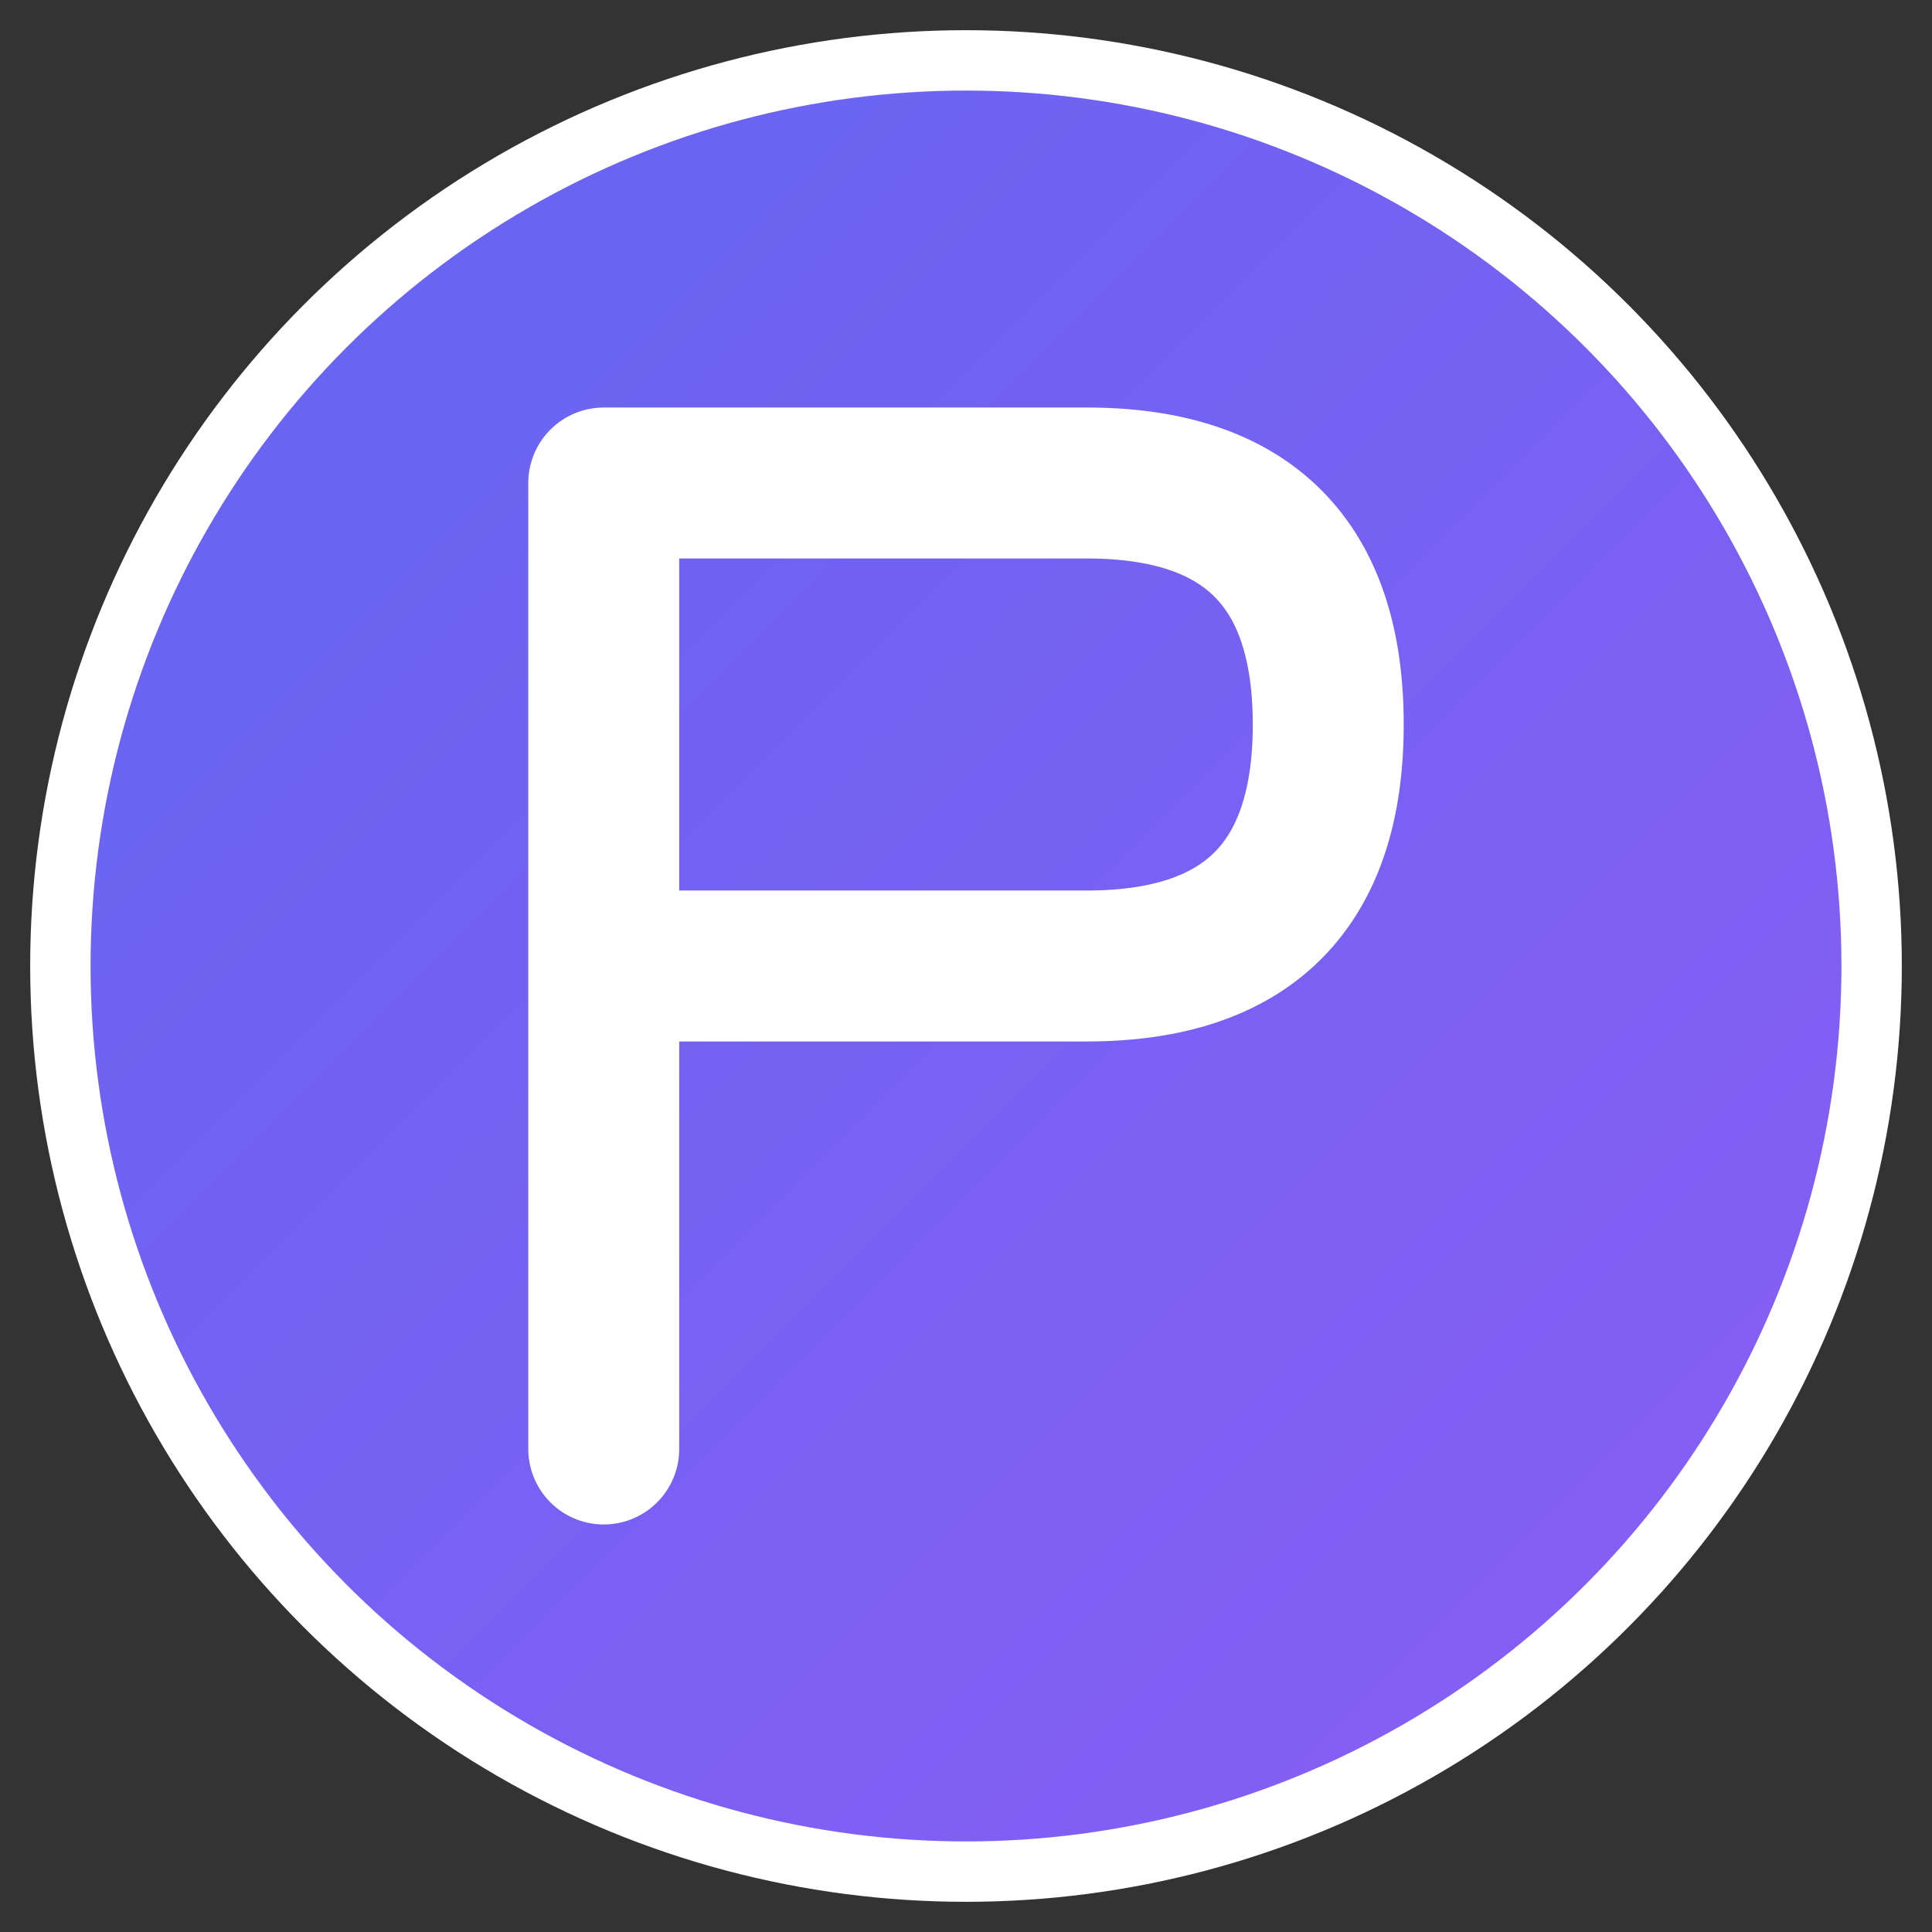 <svg xmlns="http://www.w3.org/2000/svg" viewBox="0 0 32 32" width="32" height="32">
  <rect x="0" y="0" width="32" height="32" fill="#333333" stroke="none"/>
  <defs>
    <linearGradient id="gradient" x1="0%" y1="0%" x2="100%" y2="100%">
      <stop offset="0%" style="stop-color:#6366f1;stop-opacity:1" />
      <stop offset="100%" style="stop-color:#8b5cf6;stop-opacity:1" />
    </linearGradient>
  </defs>
  
  <!-- Background circle -->
  <circle cx="16" cy="16" r="15" fill="url(#gradient)" stroke="#ffffff" stroke-width="1"/>
  
  <!-- Letter "P" for Portfolio -->
  <path d="M10 8 L10 24 M10 8 L18 8 Q22 8 22 12 Q22 16 18 16 L10 16" 
        stroke="#ffffff" 
        stroke-width="2.5" 
        stroke-linecap="round" 
        stroke-linejoin="round" 
        fill="none"/>
</svg>
